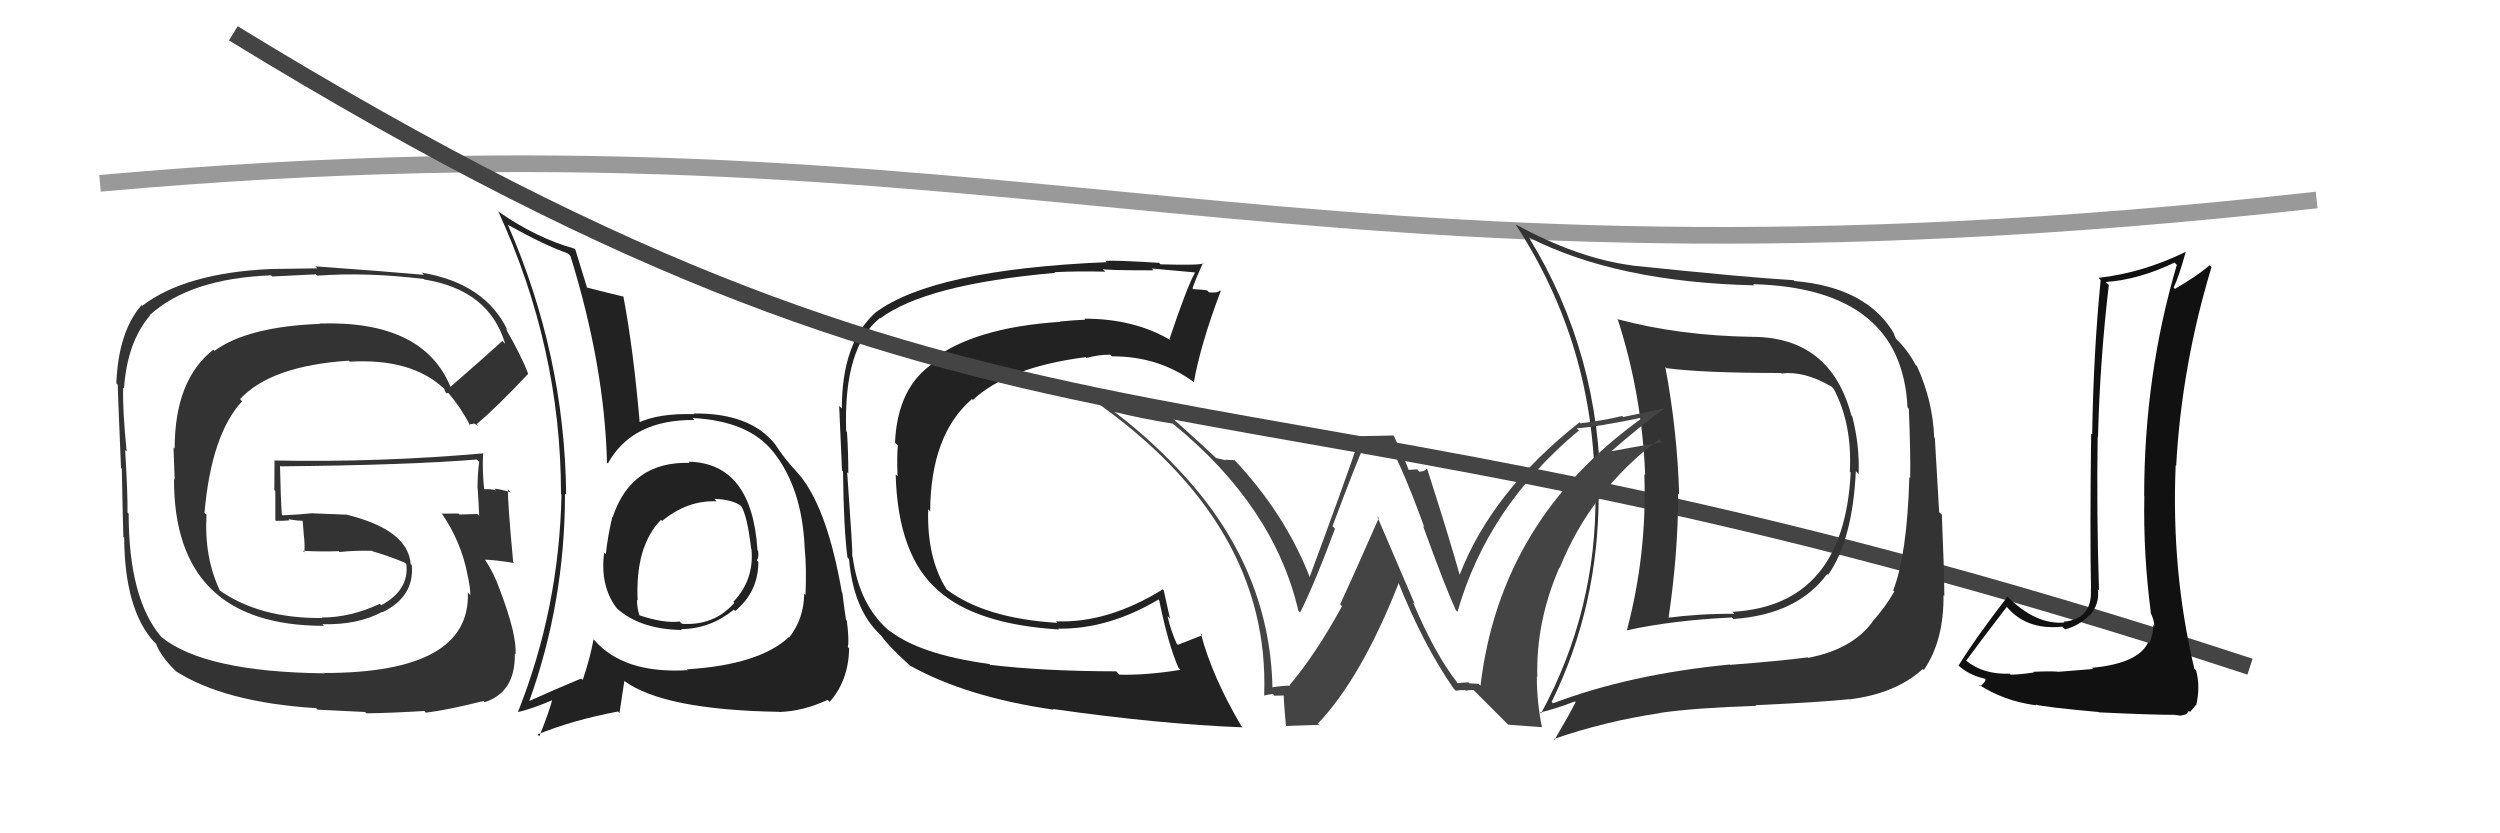 <svg xmlns="http://www.w3.org/2000/svg" width="150" height="50" viewBox="0,0,150,50"><path fill="#222" d="M41.31 27.69L41.28 27.66L41.38 27.77Q37.87 27.68 36.76 31.03L36.64 30.90L36.74 31.01Q36.46 32.18 36.35 33.25L36.29 33.19L36.25 33.15Q35.99 35.13 36.98 36.46L37.02 36.51L37.03 36.52Q38.43 37.76 40.91 37.80L40.85 37.74L40.85 37.75Q42.62 37.73 44.03 36.58L43.98 36.53L44.11 36.66Q45.50 35.51 45.50 33.72L45.39 33.60L45.41 33.63Q45.55 33.42 45.48 33.04L45.43 33.00L45.45 33.02Q45.12 27.78 41.31 27.70ZM41.18 40.13L41.16 40.11L41.26 40.21Q37.45 40.44 35.67 38.42L35.57 38.32L35.61 38.37Q35.42 39.44 34.96 40.81L35.00 40.84L34.87 40.71Q32.96 41.51 31.71 42.08L31.70 42.07L31.74 42.11Q33.90 36.13 33.90 29.62L33.92 29.63L33.97 29.69Q33.89 21.30 30.46 13.46L30.45 13.45L30.51 13.51Q32.73 14.74 34.06 15.20L34.16 15.29L34.23 15.37Q36.27 21.94 36.42 27.76L36.43 27.76L36.47 27.81Q37.94 25.16 41.67 25.20L41.65 25.18L41.55 25.08Q44.92 25.25 46.40 27.12L46.25 26.96L46.41 27.13Q48.13 29.30 48.28 32.88L48.32 32.92L48.28 32.88Q48.40 34.10 48.33 35.70L48.23 35.61L48.25 35.63Q48.24 37.10 47.36 38.24L47.32 38.20L47.34 38.22Q45.55 39.89 41.21 40.16ZM46.71 42.69L46.82 42.80L46.74 42.72Q48.18 42.68 49.66 41.99L49.81 42.14L49.78 42.11Q50.91 40.84 50.95 38.90L50.91 38.86L50.87 38.82Q50.96 38.42 50.81 37.24L50.72 37.15L50.76 37.19Q50.65 36.47 50.54 35.56L50.61 35.63L50.51 35.53Q49.68 30.74 48.12 28.69L48.07 28.63L48.13 28.69Q48.05 28.58 47.26 27.70L47.31 27.76L47.38 27.83Q47.02 27.43 46.49 26.63L46.62 26.76L46.48 26.62Q44.97 24.77 41.62 24.81L41.71 24.90L41.66 24.85Q39.50 24.78 38.24 25.39L38.23 25.38L38.40 25.55Q38.01 20.97 37.40 17.77L37.27 17.64L37.42 17.80Q36.69 17.63 35.20 17.25L35.06 17.11L35.23 17.28Q34.97 16.41 34.52 14.97L34.62 15.07L34.47 14.92Q32.19 14.28 29.94 12.72L29.80 12.57L29.88 12.65Q33.66 20.85 33.66 29.65L33.68 29.66L33.69 29.67Q33.55 36.50 31.08 42.71L31.06 42.69L31.10 42.72Q31.93 42.53 33.26 41.96L33.25 41.95L33.17 41.86Q32.97 42.66 32.36 44.18L32.36 44.18L32.25 44.07Q34.30 43.22 37.08 42.69L37.17 42.78L37.46 40.86L37.45 40.85Q39.80 42.59 46.72 42.71ZM42.87 29.94L43.04 30.12L42.86 29.93Q43.93 29.97 44.46 30.35L44.42 30.31L44.46 30.35Q44.84 30.93 45.07 32.94L45.11 32.98L45.09 32.97Q45.25 34.80 44.00 36.11L43.94 36.06L44.06 36.17Q42.86 37.55 40.92 37.43L40.73 37.25L40.78 37.29Q39.83 37.41 38.34 36.91L38.34 36.91L38.38 36.95Q38.22 36.53 38.22 35.99L38.25 36.02L38.26 36.04Q38.10 32.79 39.66 31.19L39.72 31.24L39.70 31.26L39.71 31.27Q41.25 30.00 43.00 30.08Z"/><path fill="#333" d="M27.08 23.27L27.16 23.35L27.03 23.21Q25.39 19.22 19.19 19.41L19.09 19.31L19.21 19.43Q14.85 19.60 12.87 21.05L12.85 21.03L12.80 20.98Q10.48 22.80 10.48 26.91L10.41 26.85L10.48 28.79L10.44 28.74Q10.42 37.55 19.44 37.55L19.40 37.51L19.34 37.45Q21.45 37.51 22.94 36.71L22.92 36.69L22.96 36.73Q24.87 35.79 24.71 33.92L24.57 33.77L24.64 33.85Q24.49 31.79 20.80 30.88L20.80 30.88L18.78 30.80L18.77 30.79Q17.91 30.88 16.95 30.92L16.86 30.82L16.91 30.88Q16.84 29.85 16.80 27.95L16.80 27.95L16.84 27.98Q24.42 27.91 28.61 27.57L28.67 27.64L28.75 27.71Q28.65 28.49 28.65 29.29L28.61 29.25L28.66 29.30Q28.72 30.16 28.75 30.96L28.65 30.85L28.64 30.84Q27.56 30.87 27.56 30.87L27.56 30.87L27.50 30.81Q26.14 30.82 26.52 30.82L26.67 30.96L26.50 30.80Q27.67 32.50 28.05 34.48L28.05 34.48L28.05 34.48Q28.22 35.25 28.22 35.71L28.07 35.56L28.07 35.56Q28.24 40.38 19.44 40.38L19.33 40.26L19.47 40.40Q12.27 40.32 9.68 38.22L9.69 38.24L9.66 38.20Q7.72 35.89 7.72 30.82L7.60 30.70L7.65 30.75Q7.67 29.70 7.51 27.00L7.56 27.05L7.60 27.08Q7.35 24.63 7.39 23.26L7.48 23.35L7.44 23.31Q7.63 20.53 9.00 18.93L8.93 18.86L8.98 18.91Q11.39 16.71 16.26 16.52L16.33 16.59L18.94 16.46L19.03 16.54Q22.00 16.32 25.43 16.74L25.43 16.74L25.46 16.77Q29.36 17.40 30.31 20.63L30.14 20.46L30.14 20.46Q29.12 21.39 27.03 23.21ZM28.40 25.38L28.72 25.59L28.59 25.46Q29.83 24.41 31.69 22.43L31.62 22.36L31.69 22.43Q31.32 21.42 30.34 19.71L30.41 19.78L30.46 19.83Q29.12 17.00 25.31 16.36L25.42 16.47L25.44 16.49Q23.22 16.29 18.92 15.98L19.04 16.10L16.26 16.14L16.26 16.14Q11.12 16.37 8.53 18.35L8.46 18.28L8.49 18.31Q7.10 19.92 6.98 23.00L6.98 23.00L7.07 23.09Q7.03 22.59 7.26 28.08L7.35 28.16L7.31 28.13Q7.33 29.48 7.40 32.22L7.29 32.11L7.45 32.26Q7.48 36.56 9.23 38.50L9.24 38.50L9.37 38.64Q9.64 39.37 10.52 40.24L10.62 40.34L10.53 40.26Q13.45 42.14 18.97 42.49L19.06 42.58L21.91 42.72L21.98 42.80Q23.45 42.78 25.46 42.66L25.48 42.68L25.56 42.76Q26.91 42.59 29.01 42.06L29.04 42.09L29.08 42.13Q30.93 41.54 30.89 39.22L30.88 39.21L30.93 39.27Q31.03 38.11 29.97 35.33L29.79 35.15L29.97 35.33Q29.63 34.38 29.10 33.58L28.97 33.45L29.09 33.58Q29.67 33.59 30.85 33.78L30.91 33.83L30.79 33.72Q30.45 30.06 30.48 29.37L30.47 29.36L30.66 29.55Q30.09 29.36 29.67 29.32L29.86 29.51L29.77 29.42Q29.30 29.30 28.92 29.37L28.93 29.38L29.07 29.52Q28.92 28.26 28.99 27.20L29.16 27.36L29.00 27.20Q22.77 27.75 16.49 27.63L16.42 27.57L16.47 27.62Q16.46 28.48 16.46 29.40L16.52 29.46L16.52 31.21L16.56 31.25Q16.95 31.26 17.37 31.22L17.34 31.19L17.30 31.15Q17.82 31.25 18.28 31.25L18.29 31.26L18.15 31.13Q18.19 31.62 18.23 32.11L18.20 32.09L18.23 32.12Q18.30 32.65 18.26 33.14L18.31 33.18L18.17 33.05Q19.29 33.11 20.32 33.07L20.38 33.13L20.37 33.12Q21.30 33.02 22.33 33.05L22.47 33.20L22.34 33.07Q23.48 33.41 24.35 33.79L24.31 33.75L24.26 33.73L24.38 33.85Q24.56 35.40 22.88 36.31L22.87 36.31L22.79 36.23Q21.03 37.05 19.32 37.05L19.33 37.07L19.34 37.08Q15.54 37.12 13.10 35.37L13.21 35.47L13.21 35.47Q12.24 33.44 12.39 30.89L12.43 30.92L12.27 30.77Q12.68 26.07 14.53 24.07L14.53 24.08L14.40 23.95Q16.24 21.95 20.93 21.64L20.94 21.66L20.99 21.70Q24.66 21.49 26.60 23.28L26.60 23.28L26.68 23.36Q26.63 23.35 26.74 23.54L26.80 23.60L26.89 23.58L26.92 23.60Q27.65 24.45 28.22 25.55L28.14 25.47L28.43 25.42Z"/><path fill="#222" d="M59.53 40.01L59.44 39.92L59.36 39.84Q55.18 39.27 53.36 37.83L53.40 37.87L53.49 37.96Q51.57 36.43 51.16 33.42L51.27 33.53L51.14 33.40Q51.17 33.09 50.83 28.33L50.79 28.29L50.90 28.40Q50.90 27.19 50.82 25.93L50.78 25.89L50.77 25.88Q50.60 20.83 52.80 19.08L52.92 19.19L52.82 19.10Q55.55 17.06 63.31 16.37L63.24 16.30L63.27 16.33Q64.68 16.26 66.32 16.30L66.15 16.13L66.16 16.14Q66.24 16.22 69.21 16.22L69.25 16.26L69.10 16.11Q70.03 16.20 71.74 16.35L71.68 16.30L71.71 16.33Q71.20 17.26 70.17 20.34L70.29 20.46L70.25 20.42Q68.07 19.12 65.06 19.12L65.17 19.23L65.13 19.18Q64.40 19.21 63.60 19.29L63.62 19.31L63.62 19.31Q58.41 19.65 55.89 21.63L56.01 21.75L56.03 21.77Q53.85 23.21 53.70 26.56L53.76 26.62L53.87 26.73Q53.81 27.32 53.85 28.58L53.79 28.51L53.74 28.46Q53.87 33.32 56.27 35.41L56.37 35.51L56.28 35.42Q58.55 37.46 63.54 37.77L63.49 37.72L63.49 37.72Q66.50 37.76 69.51 35.97L69.58 36.04L69.55 36.01Q70.10 38.70 70.71 40.07L70.86 40.22L70.83 40.19Q68.80 40.52 67.16 40.48L67.11 40.42L66.97 40.28Q62.54 40.27 59.42 39.89ZM74.54 43.63L74.64 43.73L74.49 43.58Q72.73 40.60 72.05 38.01L72.01 37.98L72.15 38.11Q71.66 38.31 70.67 38.69L70.69 38.71L70.60 38.62Q70.24 37.81 70.05 36.97L70.20 37.12L69.82 35.40L69.77 35.36Q66.48 37.40 63.36 37.28L63.41 37.34L63.44 37.37Q59.11 37.11 56.79 35.36L56.88 35.45L56.80 35.37Q55.61 33.50 55.69 30.57L55.70 30.57L55.81 30.68Q55.84 26.07 58.32 23.94L58.43 24.05L58.37 24.00Q60.45 22.04 65.13 21.43L65.14 21.44L65.18 21.48Q65.89 21.28 66.61 21.28L66.74 21.41L66.72 21.38Q69.48 21.37 71.58 22.89L71.57 22.88L71.63 22.94Q72.02 20.71 73.24 17.47L73.29 17.52L73.19 17.42Q73.10 17.59 72.54 17.54L72.50 17.50L72.43 17.42Q71.86 17.35 71.60 17.35L71.70 17.45L71.55 17.30Q71.73 16.76 72.18 15.77L72.26 15.84L72.21 15.79Q72.12 15.93 69.63 15.86L69.53 15.76L69.54 15.77Q66.97 15.61 66.32 15.65L66.34 15.68L66.39 15.73Q55.99 16.17 52.52 18.76L52.50 18.73L52.52 18.76Q50.51 20.59 50.51 24.51L50.37 24.37L50.35 24.35Q50.40 25.51 50.52 28.21L50.50 28.20L50.58 28.28Q50.62 31.74 50.85 33.46L50.87 33.47L50.94 33.54Q51.20 36.55 52.80 38.07L52.95 38.22L52.89 38.16Q53.30 38.76 54.56 39.90L54.65 40.00L54.57 39.92Q57.96 41.82 63.21 42.58L63.13 42.49L63.17 42.54Q69.56 43.45 74.55 43.64Z"/><path d="M6 11 C62 6,76 19,139 12" stroke="#999" fill="none"/><path d="M14 2 C63 32,71 19,135 40" stroke="#444" fill="none"/><path fill="#333" d="M104.98 20.08L104.98 20.07L105.11 20.21Q100.74 20.14 97.05 19.15L97.02 19.12L97.07 19.18Q98.52 23.67 98.71 28.50L98.65 28.44L98.66 28.45Q98.83 33.23 97.61 37.83L97.66 37.88L97.60 37.82Q100.41 37.21 103.91 37.05L104.05 37.19L104.00 37.14Q107.84 36.87 109.63 34.44L109.66 34.47L109.69 34.49Q111.16 32.38 111.35 28.27L111.47 28.39L111.52 28.45Q111.58 26.68 111.13 24.97L111.12 24.96L111.08 24.92Q109.83 20.21 105.11 20.21ZM93.15 42.17L93.15 42.17L93.10 42.11Q95.92 36.37 95.92 29.67L95.95 29.71L96.03 29.78Q96.04 21.26 91.74 14.26L91.69 14.21L91.72 14.24Q97.00 16.93 105.26 17.12L105.32 17.18L105.18 17.05Q114.11 17.29 114.45 24.45L114.50 24.49L114.53 24.53Q114.64 27.23 114.61 28.68L114.44 28.51L114.56 28.63Q114.43 33.26 113.59 35.43L113.50 35.34L113.66 35.49Q113.10 36.46 112.34 37.30L112.39 37.35L112.35 37.31Q111.12 38.97 108.49 39.47L108.39 39.37L108.46 39.44Q106.82 39.66 103.82 39.89L103.84 39.91L103.79 39.87Q97.79 40.45 93.18 42.20ZM111.13 42.10L111.00 41.98L110.98 41.96Q113.74 41.62 115.37 40.14L115.37 40.14L115.43 40.20Q116.64 38.44 116.61 35.70L116.58 35.68L116.66 35.76Q116.66 34.39 116.51 30.88L116.35 30.73L116.09 26.27L116.05 26.24Q115.97 24.06 115.02 21.97L115.01 21.96L114.94 21.90Q114.45 20.98 113.76 20.33L113.77 20.34L113.63 20.05L113.69 20.10Q112.08 17.24 107.66 16.86L107.71 16.91L107.61 16.81Q104.91 16.66 97.91 15.93L97.83 15.86L97.89 15.92Q94.65 15.49 90.95 13.47L91.01 13.53L90.94 13.47Q95.69 20.76 95.69 29.52L95.75 29.58L95.73 29.56Q95.81 36.64 92.46 42.81L92.49 42.84L92.40 42.75Q93.18 42.58 94.51 42.08L94.44 42.02L94.54 42.12Q94.15 42.90 93.27 44.39L93.19 44.30L93.23 44.34Q96.28 43.28 99.63 42.78L99.67 42.83L99.62 42.77Q101.71 42.47 105.36 42.35L105.35 42.33L105.32 42.31Q109.15 42.14 110.98 41.95ZM111.14 28.44L111.14 28.44L111.04 28.35Q110.65 36.33 103.95 36.71L104.02 36.78L104.06 36.83Q102.00 36.81 99.94 37.08L100.05 37.19L100.09 37.23Q100.69 33.26 100.69 29.61L100.64 29.56L100.75 29.67Q100.64 25.87 99.92 22.02L99.91 22.01L99.99 22.09Q102.18 22.38 106.87 22.38L107.03 22.54L106.89 22.41Q108.25 22.24 109.88 23.19L110.01 23.32L110.02 23.32Q111.14 25.44 110.99 28.30Z"/><path fill="#111" d="M125.66 40.21L125.59 40.14L123.47 40.31L123.47 40.30Q122.96 40.26 121.99 40.31L121.95 40.27L122.03 40.35Q121.14 40.48 120.64 40.48L120.59 40.43L120.57 40.42Q119.00 40.48 117.97 39.64L117.85 39.52L117.97 39.64Q118.77 38.54 120.41 36.41L120.37 36.37L120.33 36.32Q121.53 37.83 123.74 37.60L123.76 37.63L123.90 37.76Q124.72 37.56 125.37 36.91L125.33 36.87L125.38 36.93Q125.99 36.24 125.87 35.36L125.81 35.30L125.94 35.42Q125.79 30.78 125.86 26.21L125.85 26.20L125.88 26.23Q125.99 21.70 126.53 17.09L126.49 17.06L126.35 16.92Q128.34 16.78 130.48 15.75L130.46 15.74L130.61 15.89Q128.65 22.53 128.65 29.76L128.55 29.66L128.66 29.77Q128.59 33.24 129.05 36.75L129.05 36.75L129.02 36.72Q129.26 37.23 129.26 37.57L129.28 37.58L129.20 37.50Q129.19 38.07 128.96 38.60L128.96 38.60L128.89 38.53Q128.33 39.80 125.52 40.07ZM130.56 43.02L130.42 42.88L130.83 42.94L131.16 42.86L131.34 42.65L131.40 42.72Q131.67 42.42 131.75 42.30L131.73 42.28L131.77 42.33Q132.03 41.21 131.77 40.23L131.61 40.07L131.66 40.12Q130.27 34.28 130.54 27.92L130.61 27.99L130.57 27.95Q130.90 21.93 132.69 16.03L132.64 15.97L132.58 15.92Q131.75 16.61 130.50 17.33L130.51 17.35L130.42 17.25Q130.73 16.62 131.15 15.09L131.18 15.13L131.16 15.10Q128.58 16.37 125.92 16.67L125.94 16.70L126.04 16.80Q125.61 21.13 125.53 26.08L125.53 26.07L125.47 26.01Q125.39 31.91 125.46 35.33L125.56 35.43L125.45 35.32Q125.57 37.15 123.82 37.30L123.79 37.28L123.87 37.35Q122.19 37.50 120.52 35.87L120.35 35.70L120.45 35.80Q118.46 38.38 117.51 39.94L117.49 39.92L117.39 39.82Q118.07 40.50 119.09 40.72L119.06 40.69L119.14 40.78Q119.09 40.95 118.82 41.18L118.76 41.11L118.69 41.05Q120.20 42.06 122.18 42.32L122.08 42.22L122.12 42.27Q122.61 42.42 125.90 42.72L125.82 42.64L125.93 42.74Q129.07 42.89 130.44 42.89Z"/><path fill="#444" d="M87.45 40.98L87.38 40.91L87.44 40.96Q86.08 39.22 84.78 36.14L84.88 36.23L82.63 30.98L82.73 31.08Q81.02 34.96 80.41 36.26L80.58 36.43L80.52 36.37Q78.98 39.20 77.38 41.10L77.40 41.13L77.41 41.14Q77.03 41.13 76.26 41.25L76.36 41.34L76.35 41.34Q76.22 33.78 70.40 27.85L70.47 27.92L70.58 28.03Q68.67 26.04 66.66 24.56L66.65 24.55L66.80 24.70Q68.51 25.12 70.37 25.42L70.35 25.40L70.42 25.46Q76.45 30.40 77.90 36.64L77.98 36.72L78.01 36.75Q78.92 34.92 80.10 31.72L79.94 31.56L79.95 31.57Q81.34 27.86 81.91 26.57L82.04 26.70L83.36 26.60L83.31 26.56Q84.28 28.36 85.46 31.64L85.49 31.67L85.38 31.55Q86.70 35.20 87.35 36.61L87.35 36.61L87.45 36.71Q89.25 30.40 94.73 25.83L94.69 25.79L94.60 25.70Q95.81 25.62 98.55 25.05L98.58 25.08L98.56 25.06Q90.01 31.16 88.83 41.14L88.72 41.03L88.16 41.00L88.10 40.94Q87.81 40.95 87.46 40.99ZM90.48 43.48L92.51 43.63L92.52 43.65Q92.21 42.12 92.21 40.60L92.21 40.59L92.24 40.63Q92.15 37.30 93.56 34.06L93.47 33.98L93.58 34.08Q95.44 29.44 99.55 26.35L99.64 26.44L99.74 26.54Q98.46 26.74 96.59 27.09L96.55 27.05L96.63 27.12Q98.56 25.44 99.85 24.52L99.84 24.51L97.39 25.02L97.33 24.96Q96.16 25.24 94.83 25.40L94.73 25.29L94.77 25.34Q89.51 29.48 87.57 34.51L87.58 34.52L87.59 34.53Q87.01 32.43 85.64 28.16L85.61 28.13L85.61 28.13Q85.43 28.30 85.16 28.30L85.03 28.16L84.53 28.19L84.51 28.18Q84.44 27.91 83.64 26.16L83.61 26.13L81.59 26.17L81.61 26.19Q80.66 29.01 78.57 34.64L78.55 34.63L78.61 34.69Q77.12 30.83 74.03 27.56L74.06 27.58L74.09 27.61Q73.82 27.61 73.52 27.58L73.57 27.62L72.96 27.48L73.05 27.56Q72.17 26.72 70.38 25.12L70.24 24.98L70.28 25.02Q67.27 24.52 65.59 24.03L65.59 24.02L65.50 23.94Q76.23 31.39 75.85 41.71L75.86 41.72L75.87 41.73Q76.01 41.68 76.37 41.64L76.48 41.75L76.48 41.74Q76.87 41.73 77.06 41.73L77.05 41.73L77.05 41.73Q76.97 41.49 77.16 43.59L77.13 43.56L79.16 43.49L79.08 43.41Q81.71 40.64 83.96 34.89L84.02 34.96L83.83 34.77Q85.37 38.66 87.23 41.33L87.18 41.27L87.34 41.44Q87.64 41.39 87.90 41.41L87.94 41.44L87.94 41.44Q88.15 41.40 88.41 41.40L88.34 41.33L90.53 43.52Z"/></svg>